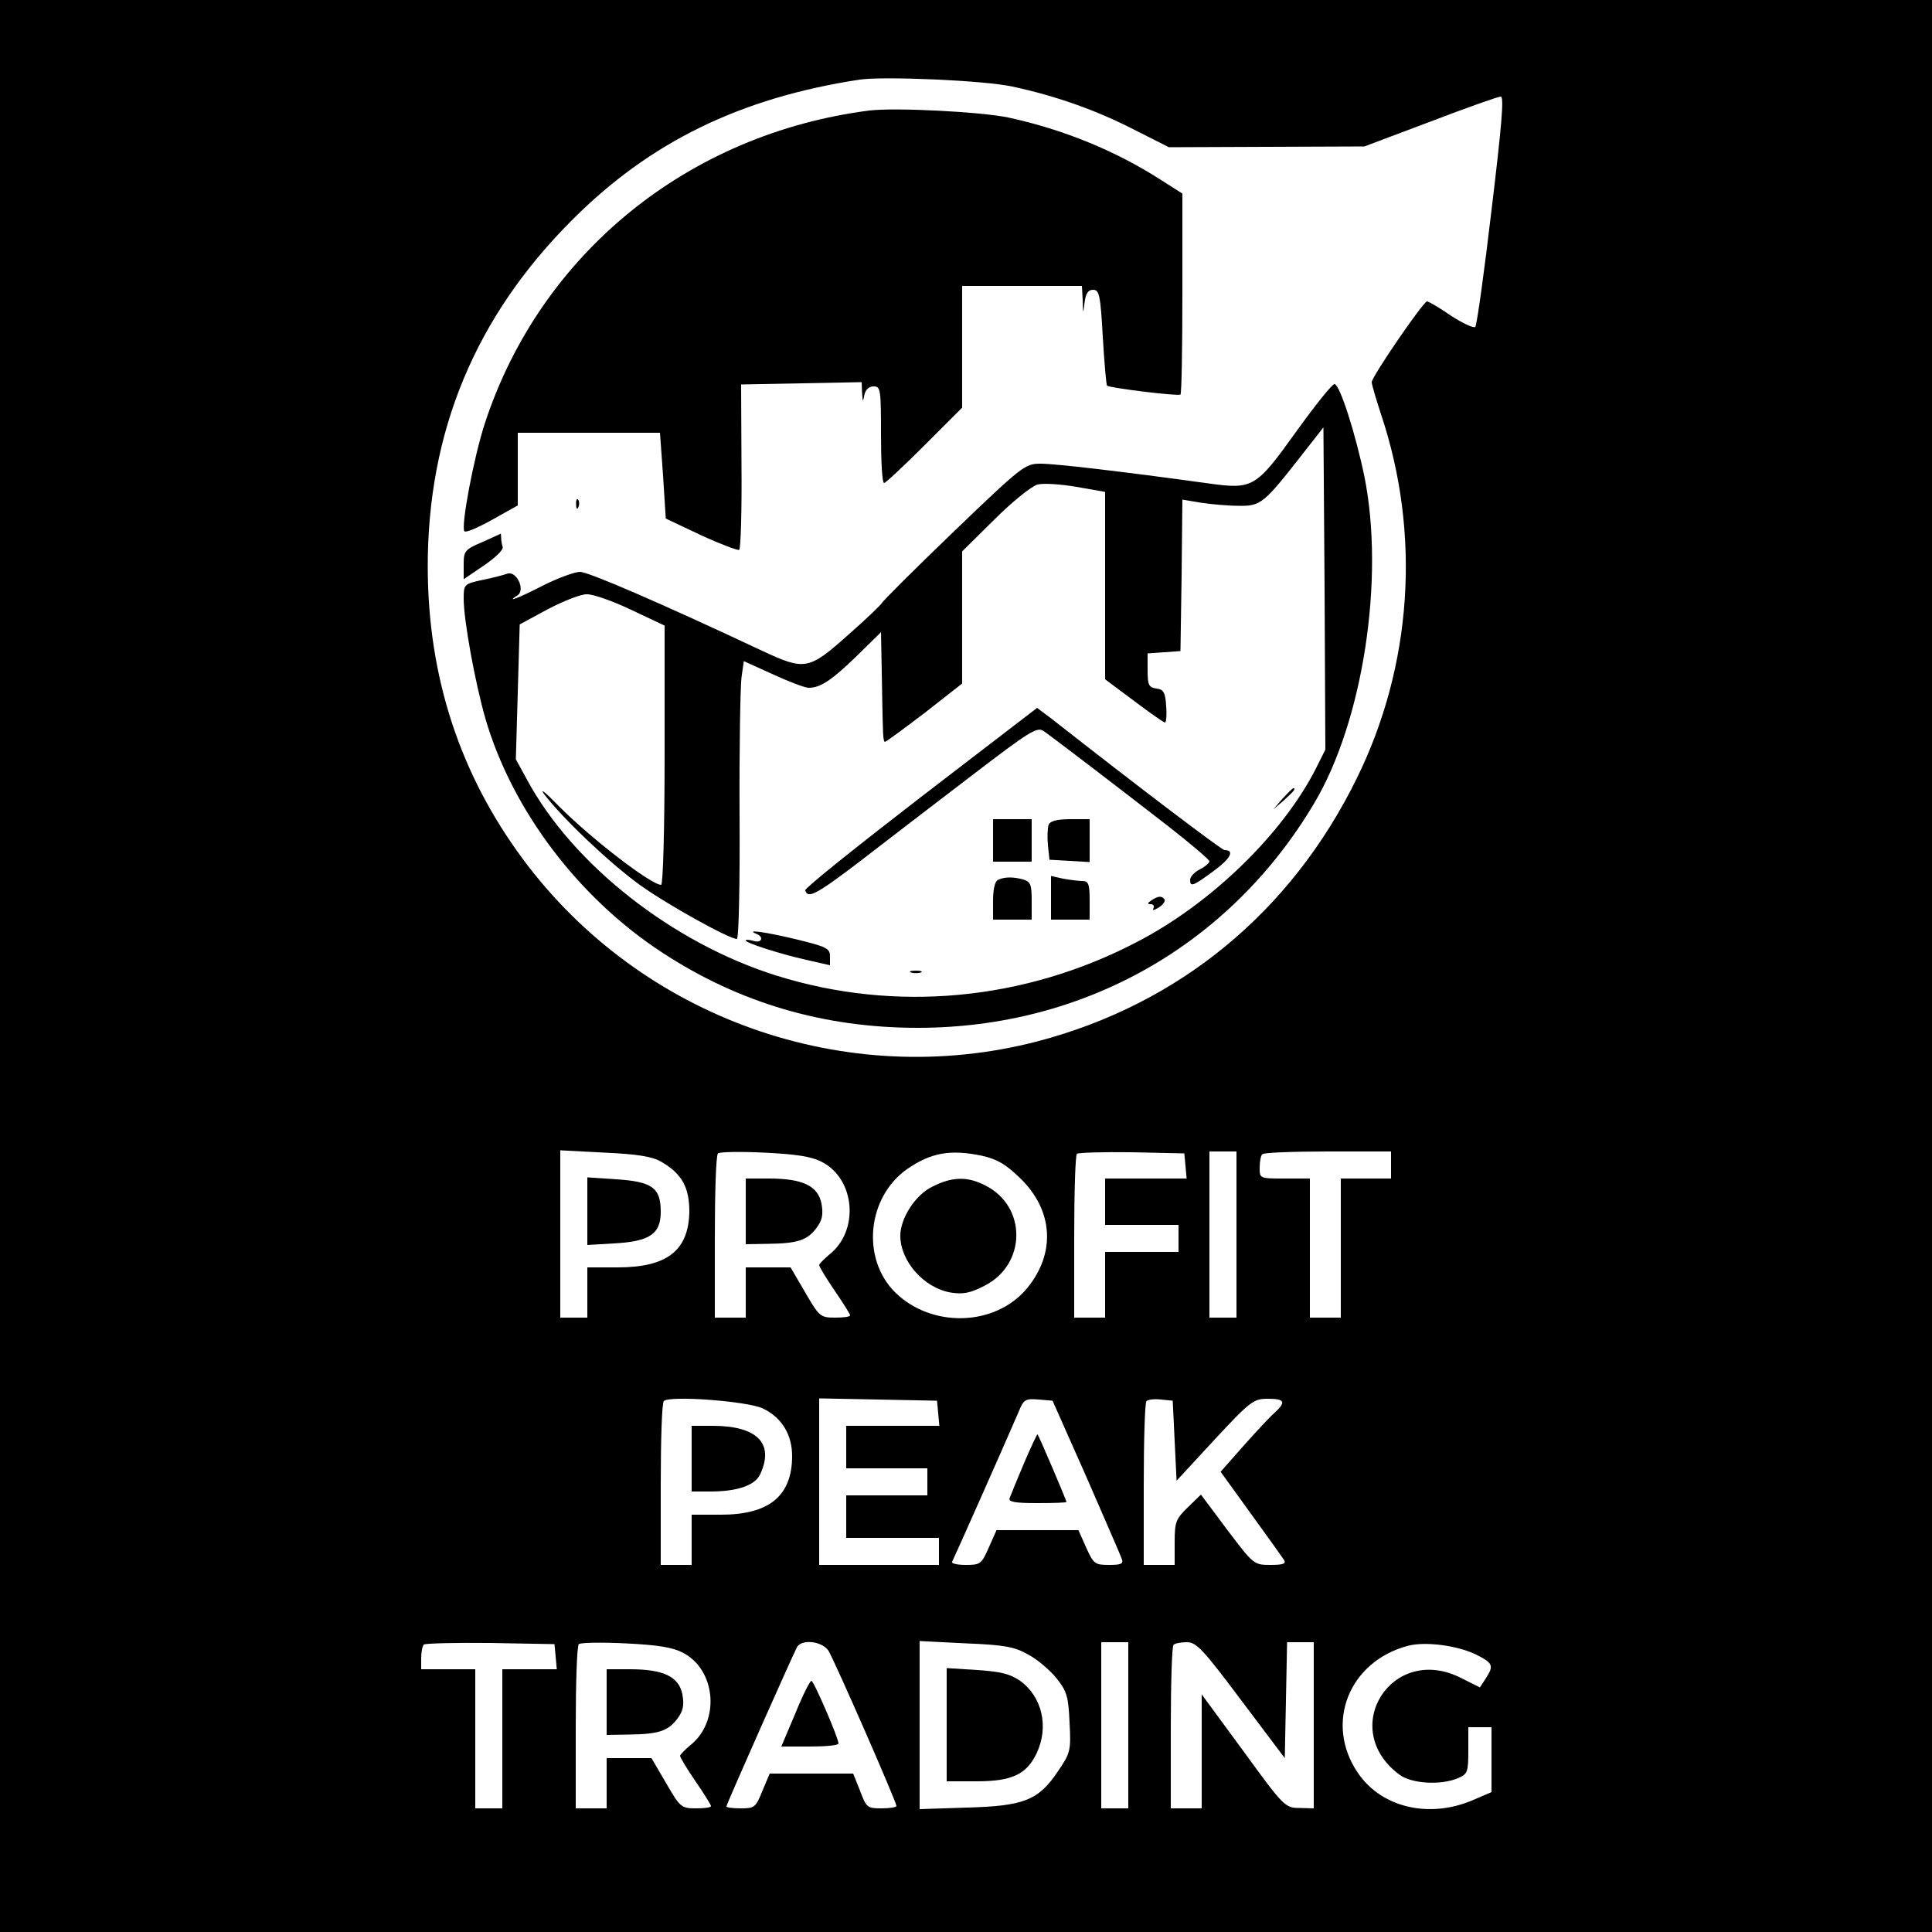 <?xml version="1.0" standalone="no"?>
<!DOCTYPE svg PUBLIC "-//W3C//DTD SVG 20010904//EN"
 "http://www.w3.org/TR/2001/REC-SVG-20010904/DTD/svg10.dtd">
<svg version="1.0" xmlns="http://www.w3.org/2000/svg"
 width="500pt" height="500pt" viewBox="0 0 500 500"
 preserveAspectRatio="xMidYMid meet">

<g transform="translate(0,500) scale(0.1,-0.1)"
fill="#000000" stroke="none">
<path d="M0 2500 l0 -2500 2500 0 2500 0 0 2500 0 2500 -2500 0 -2500 0 0
-2500z m2620 2276 c112 -24 217 -61 316 -112 l89 -45 253 1 253 1 170 64 c94
36 176 65 183 65 9 0 2 -78 -24 -294 -19 -162 -38 -298 -42 -302 -4 -4 -32 9
-63 29 -30 21 -58 37 -62 37 -10 -1 -143 -195 -143 -209 0 -6 11 -43 24 -83
104 -310 81 -651 -63 -943 -170 -346 -460 -584 -826 -680 -496 -129 -1026 59
-1332 472 -163 220 -245 471 -246 753 -1 352 123 650 373 900 202 203 437 317
745 364 63 9 322 -2 395 -18z m-908 -2783 c53 -31 72 -66 72 -129 -2 -101 -58
-144 -186 -144 l-78 0 0 -65 0 -65 -35 0 -35 0 0 216 0 217 115 -6 c86 -4 123
-10 147 -24z m415 0 c87 -45 97 -179 19 -240 -14 -12 -26 -24 -26 -27 0 -4 18
-34 40 -66 22 -32 40 -61 40 -64 0 -4 -18 -6 -39 -6 -38 0 -41 3 -77 65 l-38
65 -58 0 -58 0 0 -65 0 -65 -40 0 -40 0 0 208 c0 115 3 212 8 217 4 4 58 5
120 2 83 -4 122 -10 149 -24z m414 16 c40 -9 62 -22 99 -58 86 -83 93 -194 18
-285 -82 -99 -247 -104 -342 -10 -87 87 -72 245 31 318 62 43 112 52 194 35z
m527 -26 l3 -33 -105 0 -106 0 0 -60 0 -60 95 0 95 0 0 -35 0 -35 -95 0 -95 0
0 -85 0 -85 -40 0 -40 0 0 208 c0 115 3 212 7 216 4 3 68 5 142 4 l136 -3 3
-32z m132 -178 l0 -215 -35 0 -35 0 0 215 0 215 35 0 35 0 0 -215z m400 180
l0 -35 -65 0 -65 0 0 -180 0 -180 -40 0 -40 0 0 180 0 180 -65 0 c-65 0 -65 0
-65 28 0 16 3 32 7 35 3 4 80 7 170 7 l163 0 0 -35z m-1626 -630 c49 -23 76
-68 76 -123 0 -103 -59 -152 -184 -152 l-76 0 0 -65 0 -65 -40 0 -40 0 0 208
c0 115 3 212 8 216 14 15 216 0 256 -19z m454 -12 l3 -33 -120 0 -121 0 0 -55
0 -55 105 0 105 0 0 -35 0 -35 -105 0 -105 0 0 -55 0 -55 120 0 120 0 0 -35 0
-35 -155 0 -155 0 0 215 0 216 153 -3 152 -3 3 -32z m383 -164 c47 -108 89
-204 92 -213 5 -13 -1 -16 -33 -16 -37 0 -40 3 -59 45 l-20 45 -106 0 -106 0
-20 -45 c-19 -43 -22 -45 -60 -45 -22 0 -38 4 -35 8 4 7 136 304 173 390 12
30 17 33 51 30 l36 -3 87 -196z m229 92 l5 -103 98 106 c93 100 101 106 138
106 44 0 48 -8 18 -36 -12 -10 -48 -49 -81 -86 l-59 -67 78 -108 c43 -59 82
-114 86 -120 6 -10 -3 -13 -35 -13 -43 0 -44 1 -112 91 l-68 91 -34 -33 c-31
-30 -34 -38 -34 -91 l0 -58 -40 0 -40 0 0 208 c0 115 3 212 7 216 4 4 21 6 38
4 l30 -3 5 -104z m-1602 -558 l3 -33 -70 0 -71 0 0 -180 0 -180 -35 0 -35 0 0
180 0 180 -70 0 -70 0 0 28 c0 16 3 32 7 36 4 3 81 5 172 4 l166 -3 3 -32z
m329 10 c87 -45 97 -179 19 -240 -14 -12 -26 -24 -26 -27 0 -4 18 -34 40 -66
22 -32 40 -61 40 -64 0 -4 -18 -6 -39 -6 -38 0 -41 3 -77 65 l-38 65 -58 0
-58 0 0 -65 0 -65 -40 0 -40 0 0 208 c0 115 3 212 8 217 4 4 58 5 120 2 83 -4
122 -10 149 -24z m377 5 c15 -24 176 -391 176 -402 0 -3 -17 -6 -39 -6 -36 0
-39 2 -55 45 l-18 45 -108 0 -108 0 -19 -45 c-17 -42 -20 -45 -55 -45 -21 0
-38 2 -38 5 0 6 174 397 183 413 14 21 65 14 81 -10z m517 -10 c23 -12 56 -40
73 -61 27 -34 31 -47 34 -115 4 -73 2 -79 -30 -126 -50 -75 -88 -90 -235 -94
l-123 -4 0 218 0 217 120 -6 c100 -4 126 -9 161 -29z m259 -183 l0 -215 -35 0
-35 0 0 215 0 215 35 0 35 0 0 -215z m292 65 l113 -150 3 150 3 150 34 0 35 0
0 -215 0 -215 -37 1 c-37 0 -41 4 -145 147 l-108 147 0 -148 0 -147 -40 0 -40
0 0 208 c0 115 3 212 7 215 3 4 19 7 35 7 24 0 42 -19 140 -150z m606 119 c46
-23 49 -29 27 -63 l-15 -23 -48 24 c-179 92 -321 -131 -160 -250 31 -23 106
-28 151 -9 25 11 27 15 27 72 l0 60 30 0 30 0 0 -84 0 -84 -49 -21 c-113 -48
-236 -19 -297 71 -87 128 -23 289 131 329 44 11 124 1 173 -22z"/>
<path d="M2250 4714 c-469 -60 -851 -370 -995 -809 -29 -88 -63 -270 -53 -280
4 -4 36 10 72 30 l66 37 0 94 0 94 184 0 184 0 8 -111 7 -111 91 -43 c50 -23
95 -40 99 -38 4 3 7 100 6 216 l-1 212 156 3 156 3 1 -28 c2 -24 2 -25 6 -5 3
14 12 22 24 22 18 0 19 -8 19 -125 0 -69 3 -125 8 -125 4 0 51 44 105 98 l97
97 0 158 0 157 155 0 155 0 2 -37 c1 -37 1 -37 5 -5 3 23 9 32 22 32 16 0 19
-14 25 -122 4 -68 9 -124 11 -126 6 -6 185 -28 190 -23 3 2 5 120 5 262 l0
258 -55 35 c-118 76 -253 131 -396 162 -74 15 -292 26 -359 18z"/>
<path d="M3356 3885 c-106 -148 -113 -152 -229 -136 -224 31 -396 51 -434 51
-40 0 -47 -5 -225 -176 -101 -97 -184 -180 -186 -185 -2 -4 -41 -42 -88 -83
-101 -90 -111 -92 -222 -40 -262 123 -449 204 -471 204 -14 0 -57 -16 -95 -35
-64 -33 -99 -46 -67 -26 22 14 -3 66 -27 56 -9 -3 -38 -11 -64 -16 -47 -10
-48 -12 -48 -48 0 -56 29 -215 56 -310 69 -237 241 -465 459 -607 199 -130
418 -194 660 -194 430 0 808 214 1026 581 127 213 183 583 130 846 -23 111
-63 236 -77 239 -5 2 -49 -53 -98 -121z m50 -873 c-86 -170 -272 -351 -464
-450 -291 -152 -625 -183 -932 -87 -269 84 -528 288 -646 507 l-29 53 5 174 5
175 72 39 c40 21 85 39 101 39 15 1 67 -17 115 -40 l87 -41 0 -335 c0 -189 -4
-336 -9 -336 -26 0 -183 121 -266 205 -32 33 -49 47 -37 30 48 -63 170 -179
249 -236 73 -52 230 -139 250 -139 5 0 8 143 7 317 -1 175 2 337 5 360 l6 42
75 -34 c41 -19 83 -35 93 -35 30 0 59 19 125 83 l62 61 2 -104 c1 -58 2 -122
3 -143 0 -20 2 -37 5 -37 3 0 49 34 103 75 l97 76 0 171 0 171 84 83 c46 46
96 86 111 90 15 4 60 1 101 -6 l74 -13 0 -242 0 -243 75 -56 c41 -31 77 -56
80 -56 3 0 5 19 3 43 -2 35 -7 43 -25 45 -20 3 -23 9 -23 47 l0 44 43 3 42 3
3 196 2 196 48 -8 c26 -4 70 -8 98 -8 57 -1 65 6 165 134 l54 69 3 -417 2
-417 -24 -48z"/>
<path d="M2383 2937 c-166 -128 -301 -236 -299 -241 6 -23 29 -11 143 76 66
51 196 151 288 221 149 114 169 127 186 115 23 -16 179 -135 322 -246 59 -46
107 -87 107 -91 0 -4 -11 -14 -25 -21 -14 -7 -25 -19 -25 -27 0 -19 7 -17 61
23 44 32 55 54 28 54 -7 0 -217 159 -449 341 l-36 27 -301 -231z"/>
<path d="M3319 2933 l-24 -28 28 24 c25 23 32 31 24 31 -2 0 -14 -12 -28 -27z"/>
<path d="M2570 2825 l0 -55 50 0 50 0 0 55 0 55 -50 0 -50 0 0 -55z"/>
<path d="M2714 2866 c-3 -8 -4 -32 -2 -53 l4 -38 52 -3 52 -3 0 55 0 56 -50 0
c-35 0 -52 -5 -56 -14z"/>
<path d="M2583 2723 c-8 -3 -13 -24 -13 -54 l0 -49 50 0 50 0 0 49 c0 42 -3
49 -22 55 -26 7 -48 7 -65 -1z"/>
<path d="M2720 2676 l0 -56 50 0 50 0 0 50 c0 42 -3 50 -19 50 -10 0 -33 3
-50 6 l-31 7 0 -57z"/>
<path d="M2980 2670 c-11 -7 -11 -10 -2 -10 7 0 10 -5 7 -11 -4 -6 2 -5 13 2
12 7 18 17 16 21 -7 10 -16 10 -34 -2z"/>
<path d="M1958 2583 c20 -8 13 -25 -8 -18 -11 3 -20 4 -20 1 0 -6 82 -33 156
-50 l62 -14 0 23 c0 21 -10 25 -87 44 -79 19 -135 27 -103 14z"/>
<path d="M2358 2483 c6 -2 18 -2 25 0 6 3 1 5 -13 5 -14 0 -19 -2 -12 -5z"/>
<path d="M1491 3694 c0 -11 3 -14 6 -6 3 7 2 16 -1 19 -3 4 -6 -2 -5 -13z"/>
<path d="M1248 3597 c-45 -19 -48 -23 -48 -58 l0 -38 53 36 c28 19 50 40 48
47 -2 6 -4 17 -4 24 0 6 -1 12 -1 11 -1 -1 -22 -10 -48 -22z"/>
<path d="M1520 1865 l0 -87 68 4 c93 5 122 24 122 82 0 62 -22 78 -115 84
l-75 5 0 -88z"/>
<path d="M1930 1865 l0 -85 58 1 c76 1 101 9 125 41 15 20 18 35 13 63 -9 46
-49 65 -136 65 l-60 0 0 -85z"/>
<path d="M2413 1929 c-44 -21 -83 -82 -83 -127 0 -66 61 -135 130 -147 32 -5
50 -2 87 17 110 55 111 206 3 260 -46 24 -86 23 -137 -3z"/>
<path d="M1790 1225 l0 -85 48 0 c71 0 117 16 130 46 36 79 -9 124 -124 124
l-54 0 0 -85z"/>
<path d="M2650 1213 c-18 -43 -35 -84 -37 -90 -4 -10 14 -13 71 -13 42 0 76 1
76 3 0 4 -71 171 -75 175 -1 1 -17 -33 -35 -75z"/>
<path d="M1570 595 l0 -85 58 1 c76 1 101 9 125 41 15 20 18 35 13 63 -9 46
-49 65 -136 65 l-60 0 0 -85z"/>
<path d="M2058 565 l-36 -85 74 0 c41 0 74 3 74 8 0 14 -64 162 -70 162 -4 0
-23 -38 -42 -85z"/>
<path d="M2450 536 l0 -146 78 0 c91 0 129 18 155 73 32 68 14 146 -43 187
-26 18 -50 24 -111 28 l-79 5 0 -147z"/>
</g>
</svg>
